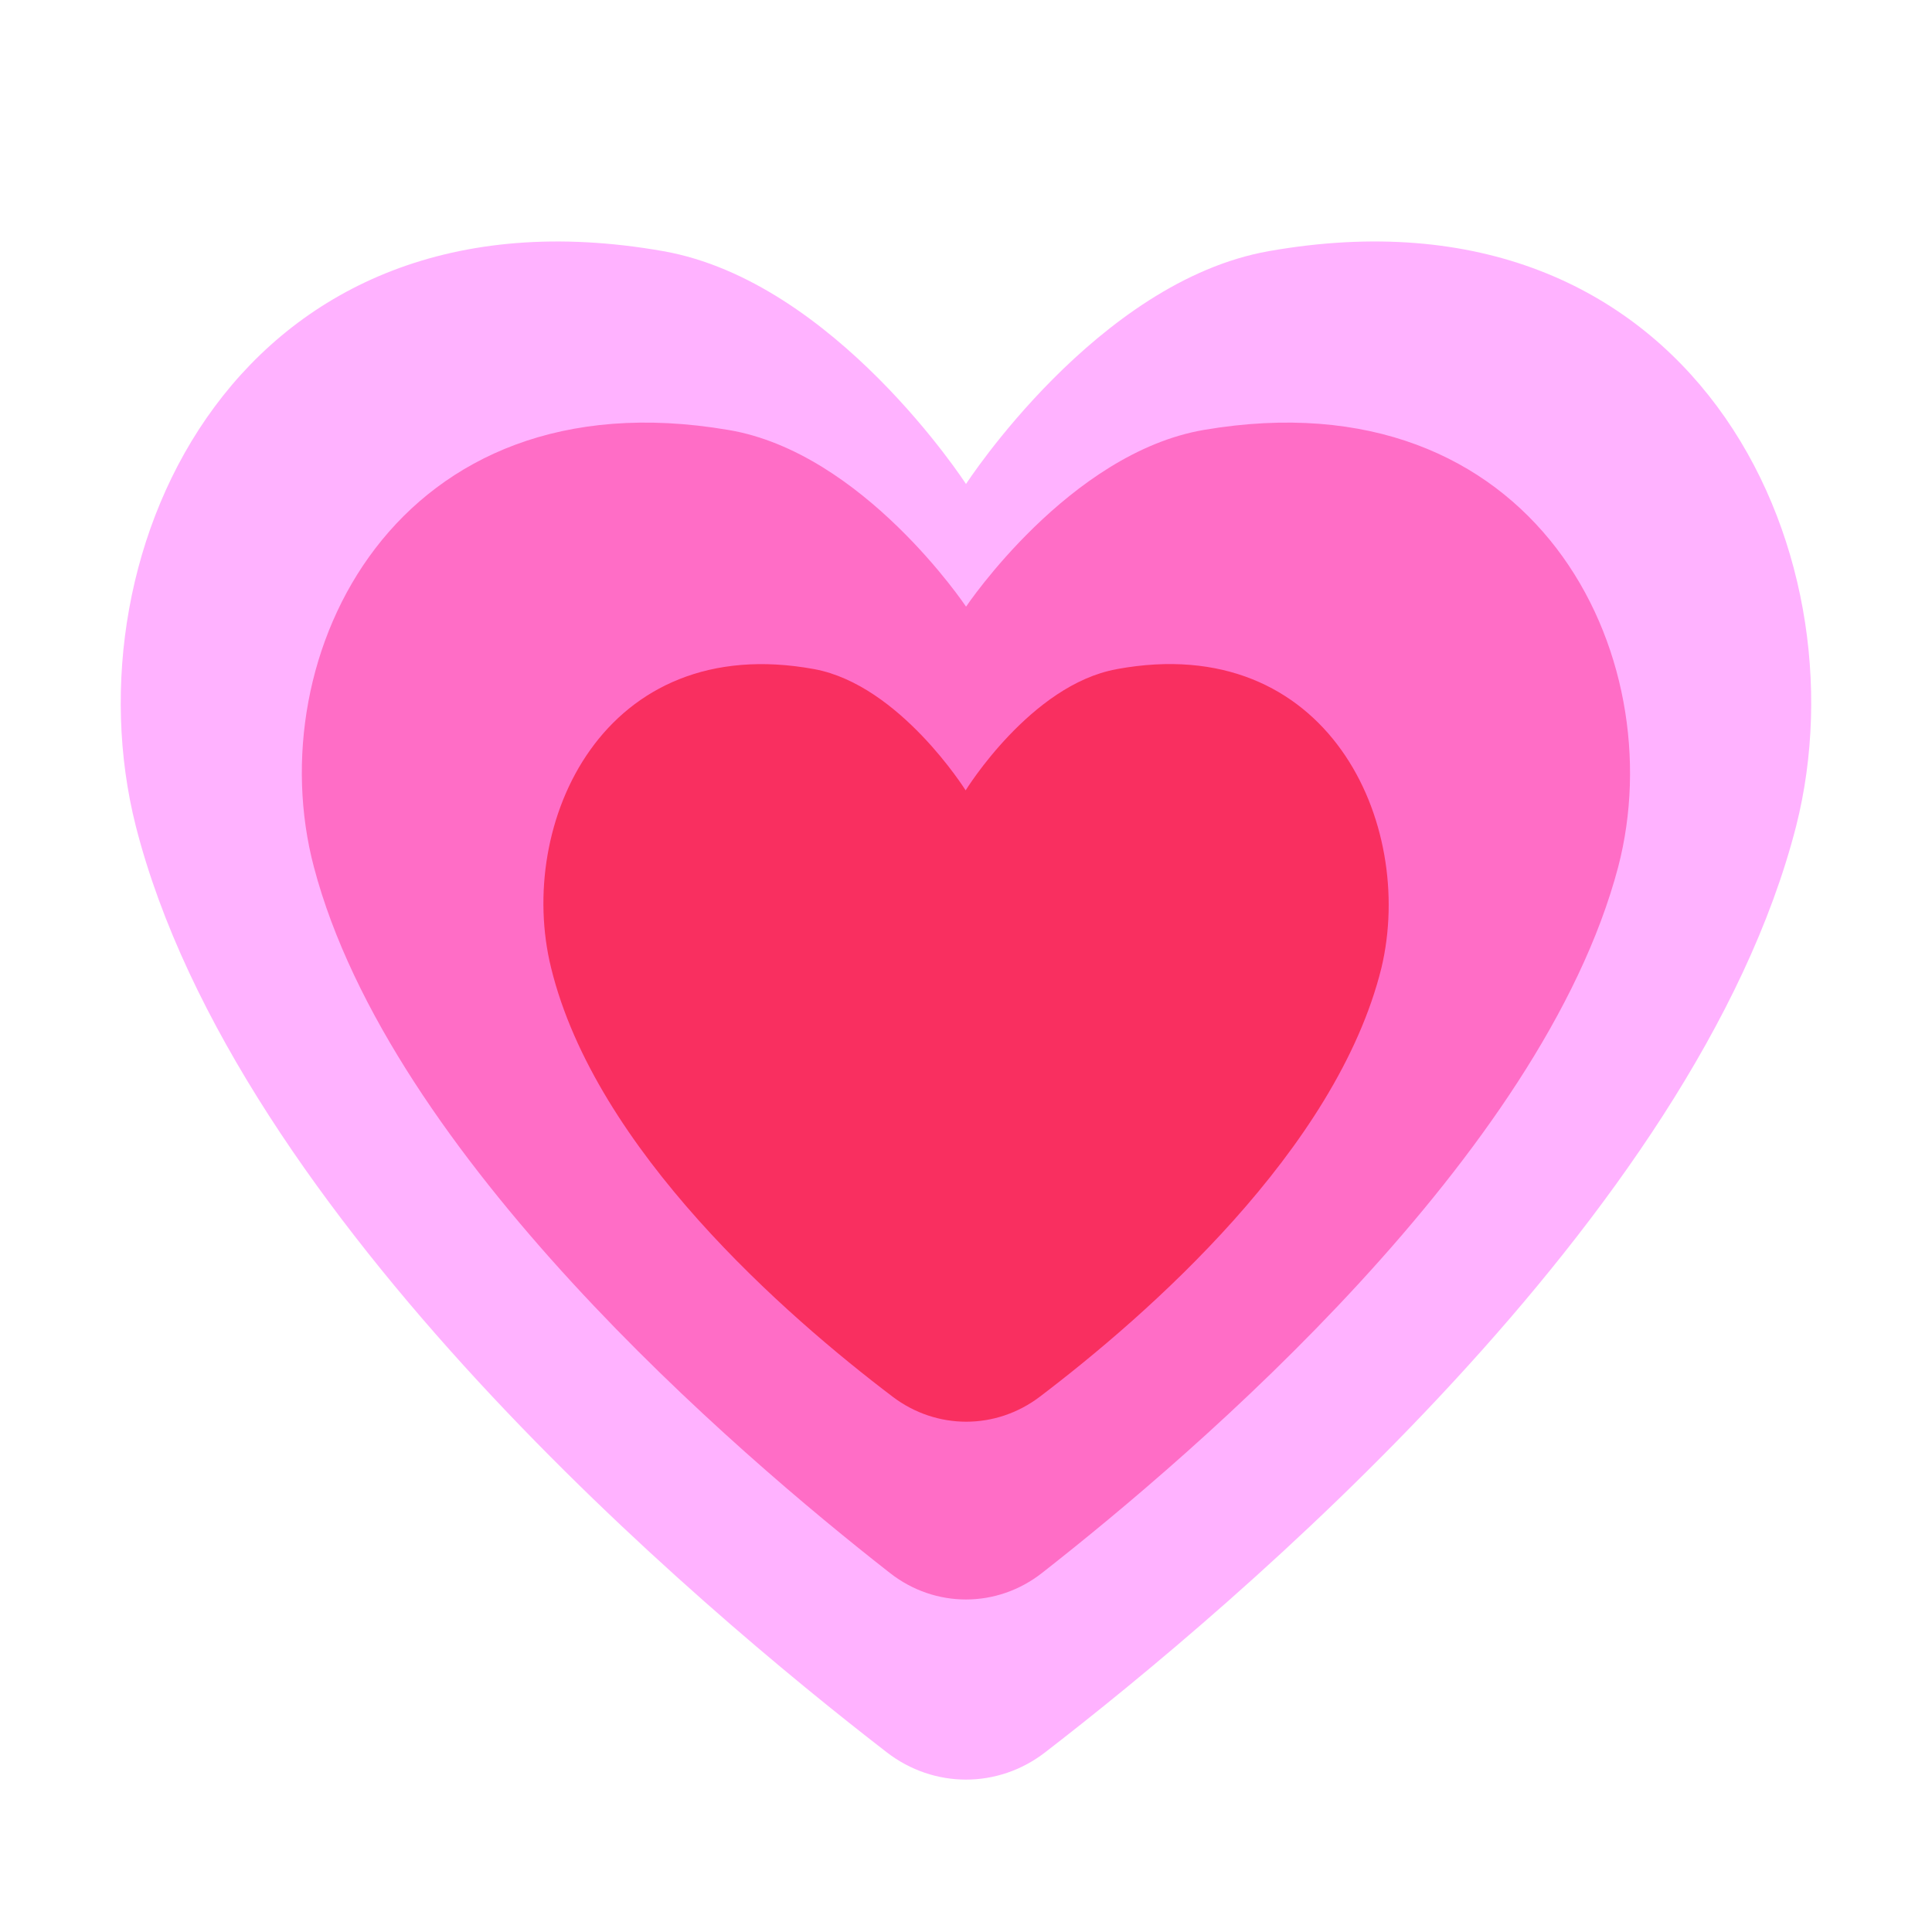 <svg fill="none" height="32" viewBox="0 0 32 32" width="32" xmlns="http://www.w3.org/2000/svg"><path d="m21.014 4.16c-2.842.502-5.014 3.857-5.014 3.857s-2.172-3.355-5.014-3.857c-7.006-1.235-9.898 4.932-8.737 9.522 1.651 6.476 9.331 12.942 12.439 15.342.78.602 1.843.603 2.623 0 3.107-2.398 10.781-8.859 12.439-15.342 1.161-4.59-1.731-10.758-8.737-9.522z" fill="#ffb2ff"/><path d="m19.94 7.121c-2.231.381-3.939 2.927-3.939 2.927s-1.708-2.556-3.939-2.927c-5.506-.937-7.787 3.746-6.863 7.239 1.26 4.781 6.974 9.686 9.543 11.695.746.584 1.77.583 2.516-.001 2.569-2.011 8.284-6.92 9.544-11.694.914-3.493-1.357-8.176-6.863-7.239z" fill="#ff6dc6"/><path d="m18.495 11.084c-1.422.256-2.501 2.007-2.501 2.007s-1.089-1.741-2.501-2.007c-3.502-.645-4.954 2.561-4.365 4.947.737 3.014 3.887 5.761 5.657 7.103.728.552 1.711.552 2.439-.001 1.768-1.343 4.913-4.089 5.657-7.103.569-2.386-.883-5.592-4.385-4.947z" fill="#f92f60"/></svg>